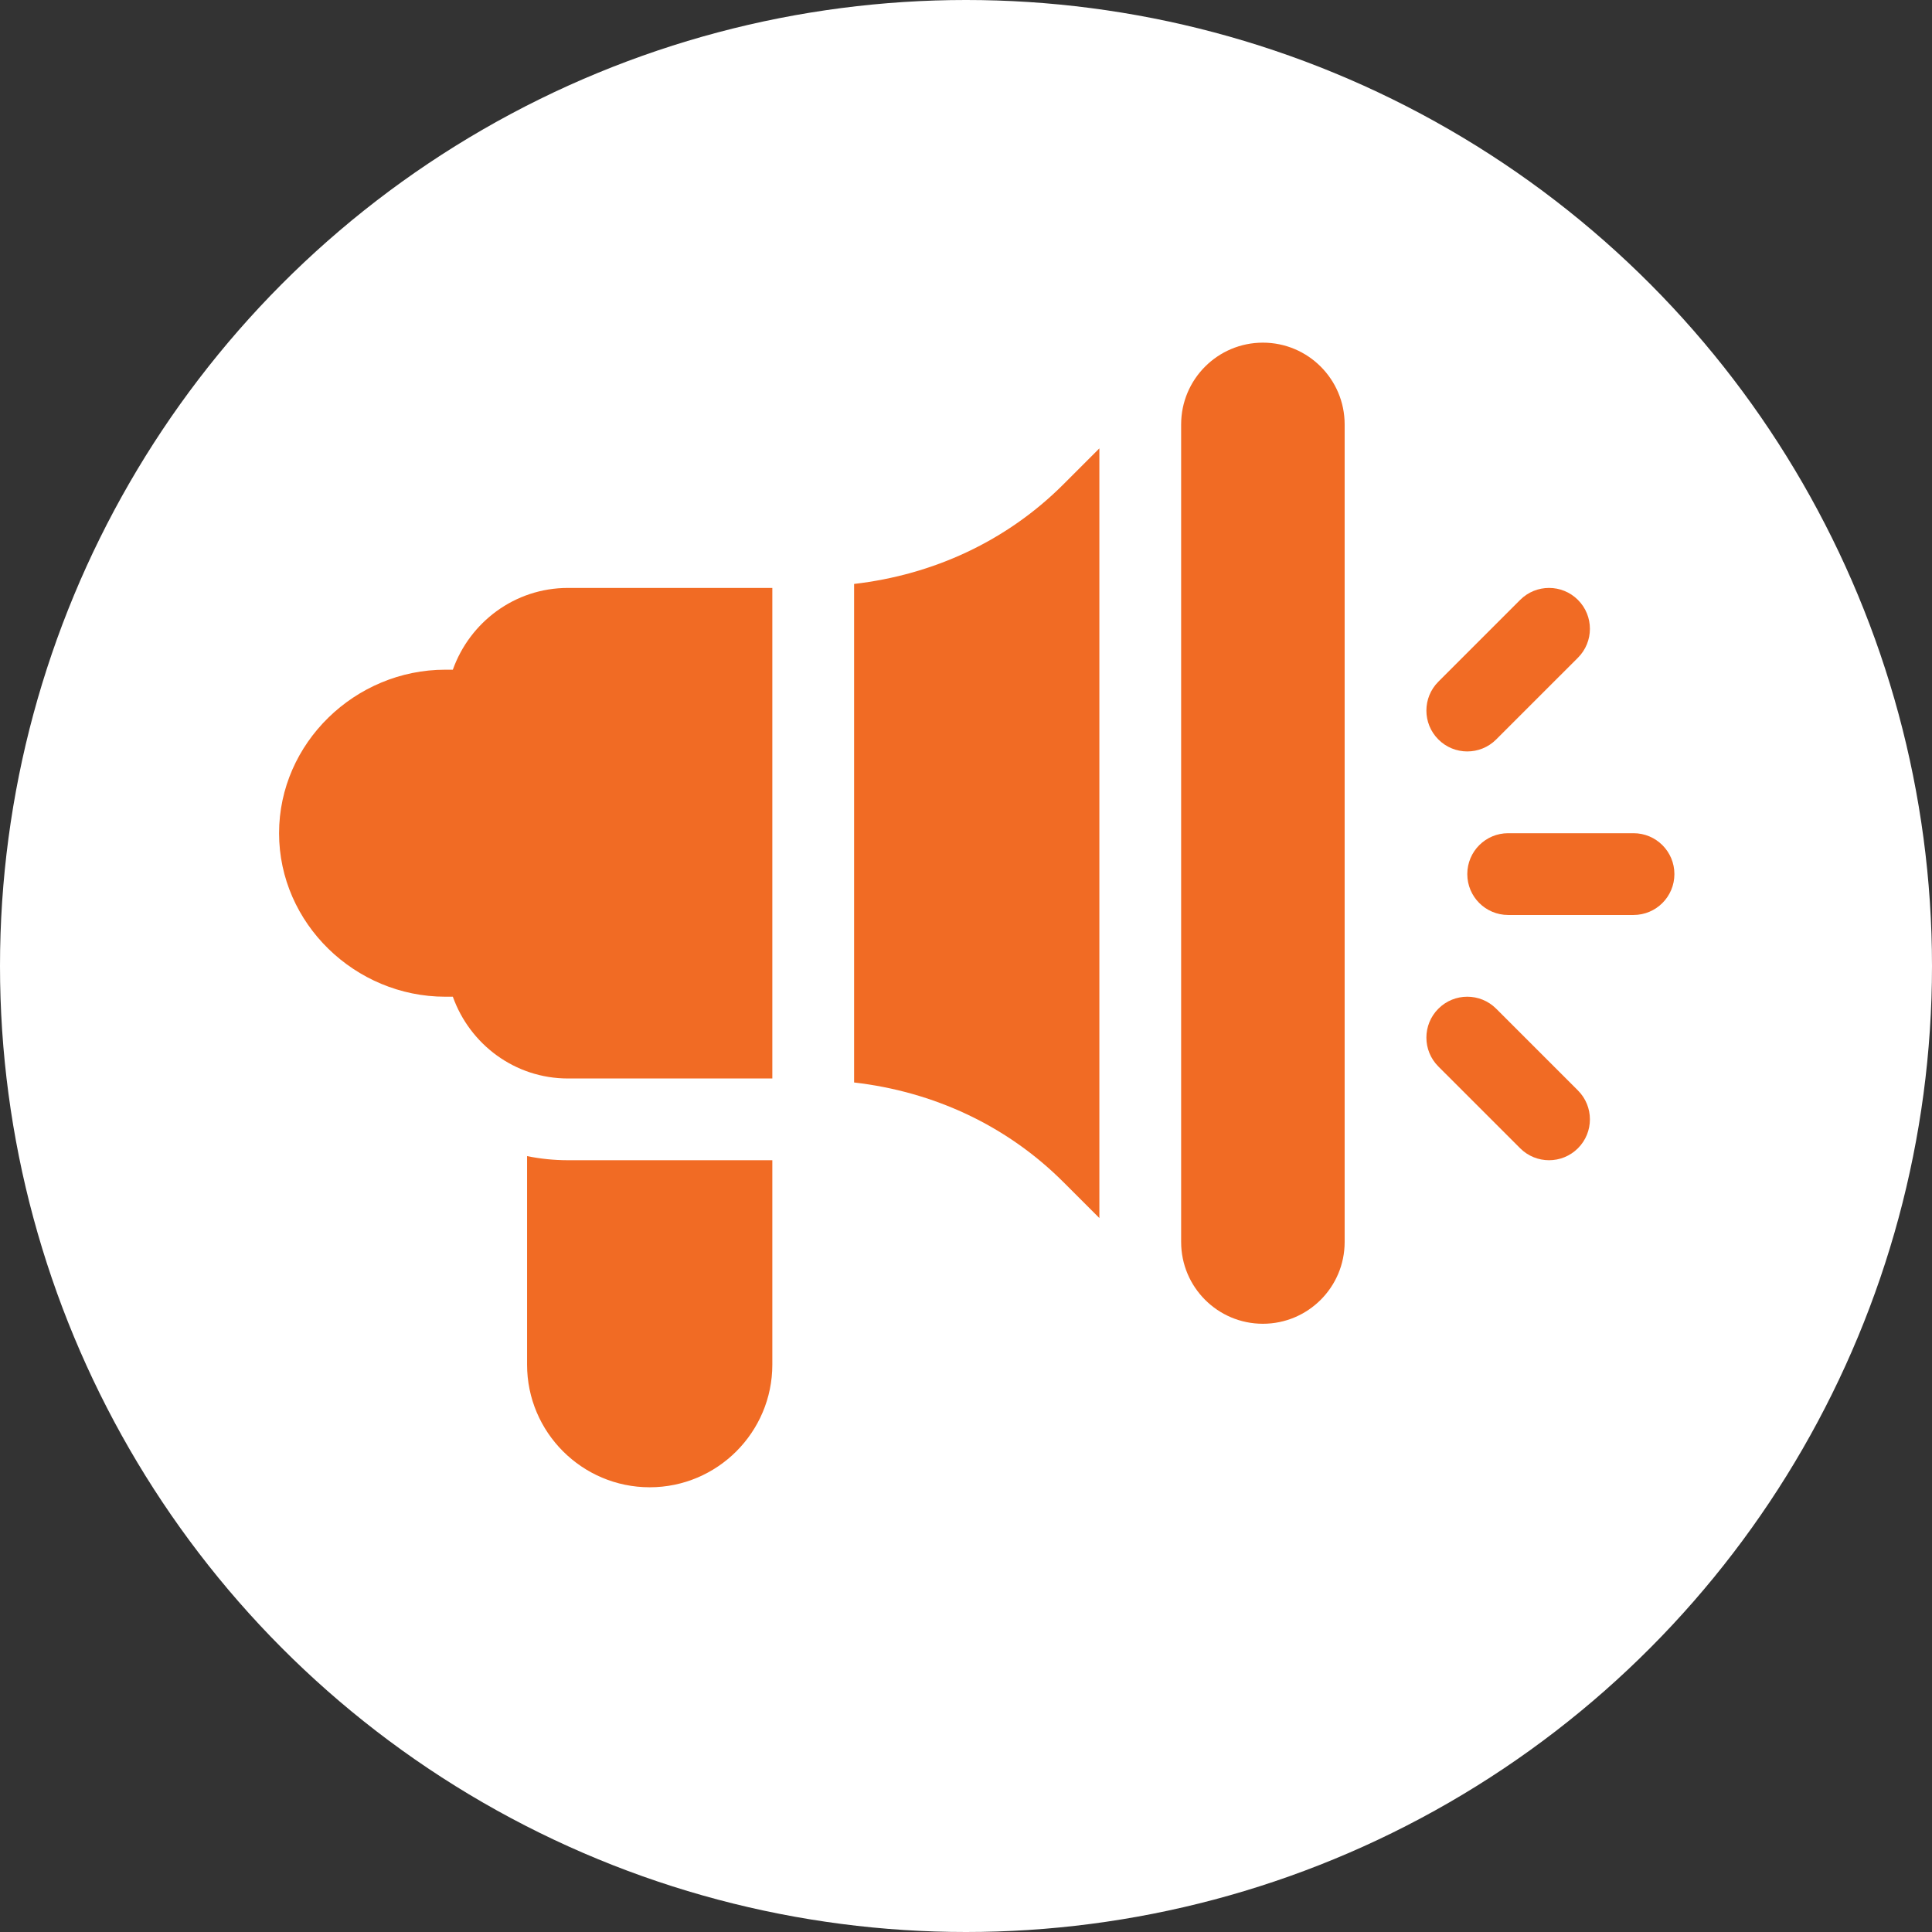 <svg width="90" height="90" viewBox="0 0 90 90" fill="none" xmlns="http://www.w3.org/2000/svg">
<rect x="0" y="0" width="90" height="90" fill="#333333" stroke="none"/>
<circle cx="45" cy="45" r="45" fill="white"/>
<path d="M76.096 38.814H70.256C69.203 38.814 68.352 39.666 68.352 40.718C68.352 41.771 69.203 42.623 70.256 42.623H76.096C77.148 42.623 78 41.771 78 40.718C78 39.666 77.148 38.814 76.096 38.814Z" fill="#F16B24"/>
<path d="M73.507 50.798L69.698 46.989C68.954 46.245 67.749 46.245 67.005 46.989C66.261 47.733 66.261 48.938 67.005 49.682L70.814 53.49C71.558 54.234 72.763 54.234 73.507 53.49C74.25 52.747 74.25 51.541 73.507 50.798Z" fill="#F16B24"/>
<path d="M73.507 27.946C72.763 27.202 71.558 27.202 70.814 27.946L67.005 31.755C66.261 32.498 66.261 33.704 67.005 34.447C67.749 35.191 68.954 35.191 69.698 34.447L73.507 30.639C74.25 29.895 74.25 28.69 73.507 27.946Z" fill="#F16B24"/>
<path d="M26.457 27.388C23.978 27.388 21.884 28.985 21.095 31.197H20.744C16.543 31.197 13 34.613 13 38.814C13 43.015 16.543 46.431 20.744 46.431H21.095C21.884 48.643 23.978 50.24 26.457 50.24H35.978V27.388H26.457Z" fill="#F16B24"/>
<path d="M58.83 15.962C56.727 15.962 55.022 17.668 55.022 19.771V57.857C55.022 59.96 56.727 61.666 58.83 61.666C60.934 61.666 62.639 59.96 62.639 57.857V19.771C62.639 17.668 60.934 15.962 58.83 15.962Z" fill="#F16B24"/>
<path d="M26.457 54.048C25.805 54.048 25.168 53.981 24.553 53.856V63.57C24.553 66.72 27.115 69.283 30.266 69.283C33.416 69.283 35.978 66.72 35.978 63.57V54.048H26.457Z" fill="#F16B24"/>
<path d="M49.539 22.561C46.883 25.216 43.464 26.778 39.787 27.202V50.426C43.464 50.849 46.883 52.412 49.539 55.068L51.213 56.741V20.887L49.539 22.561Z" fill="#F16B24"/>
</svg>
